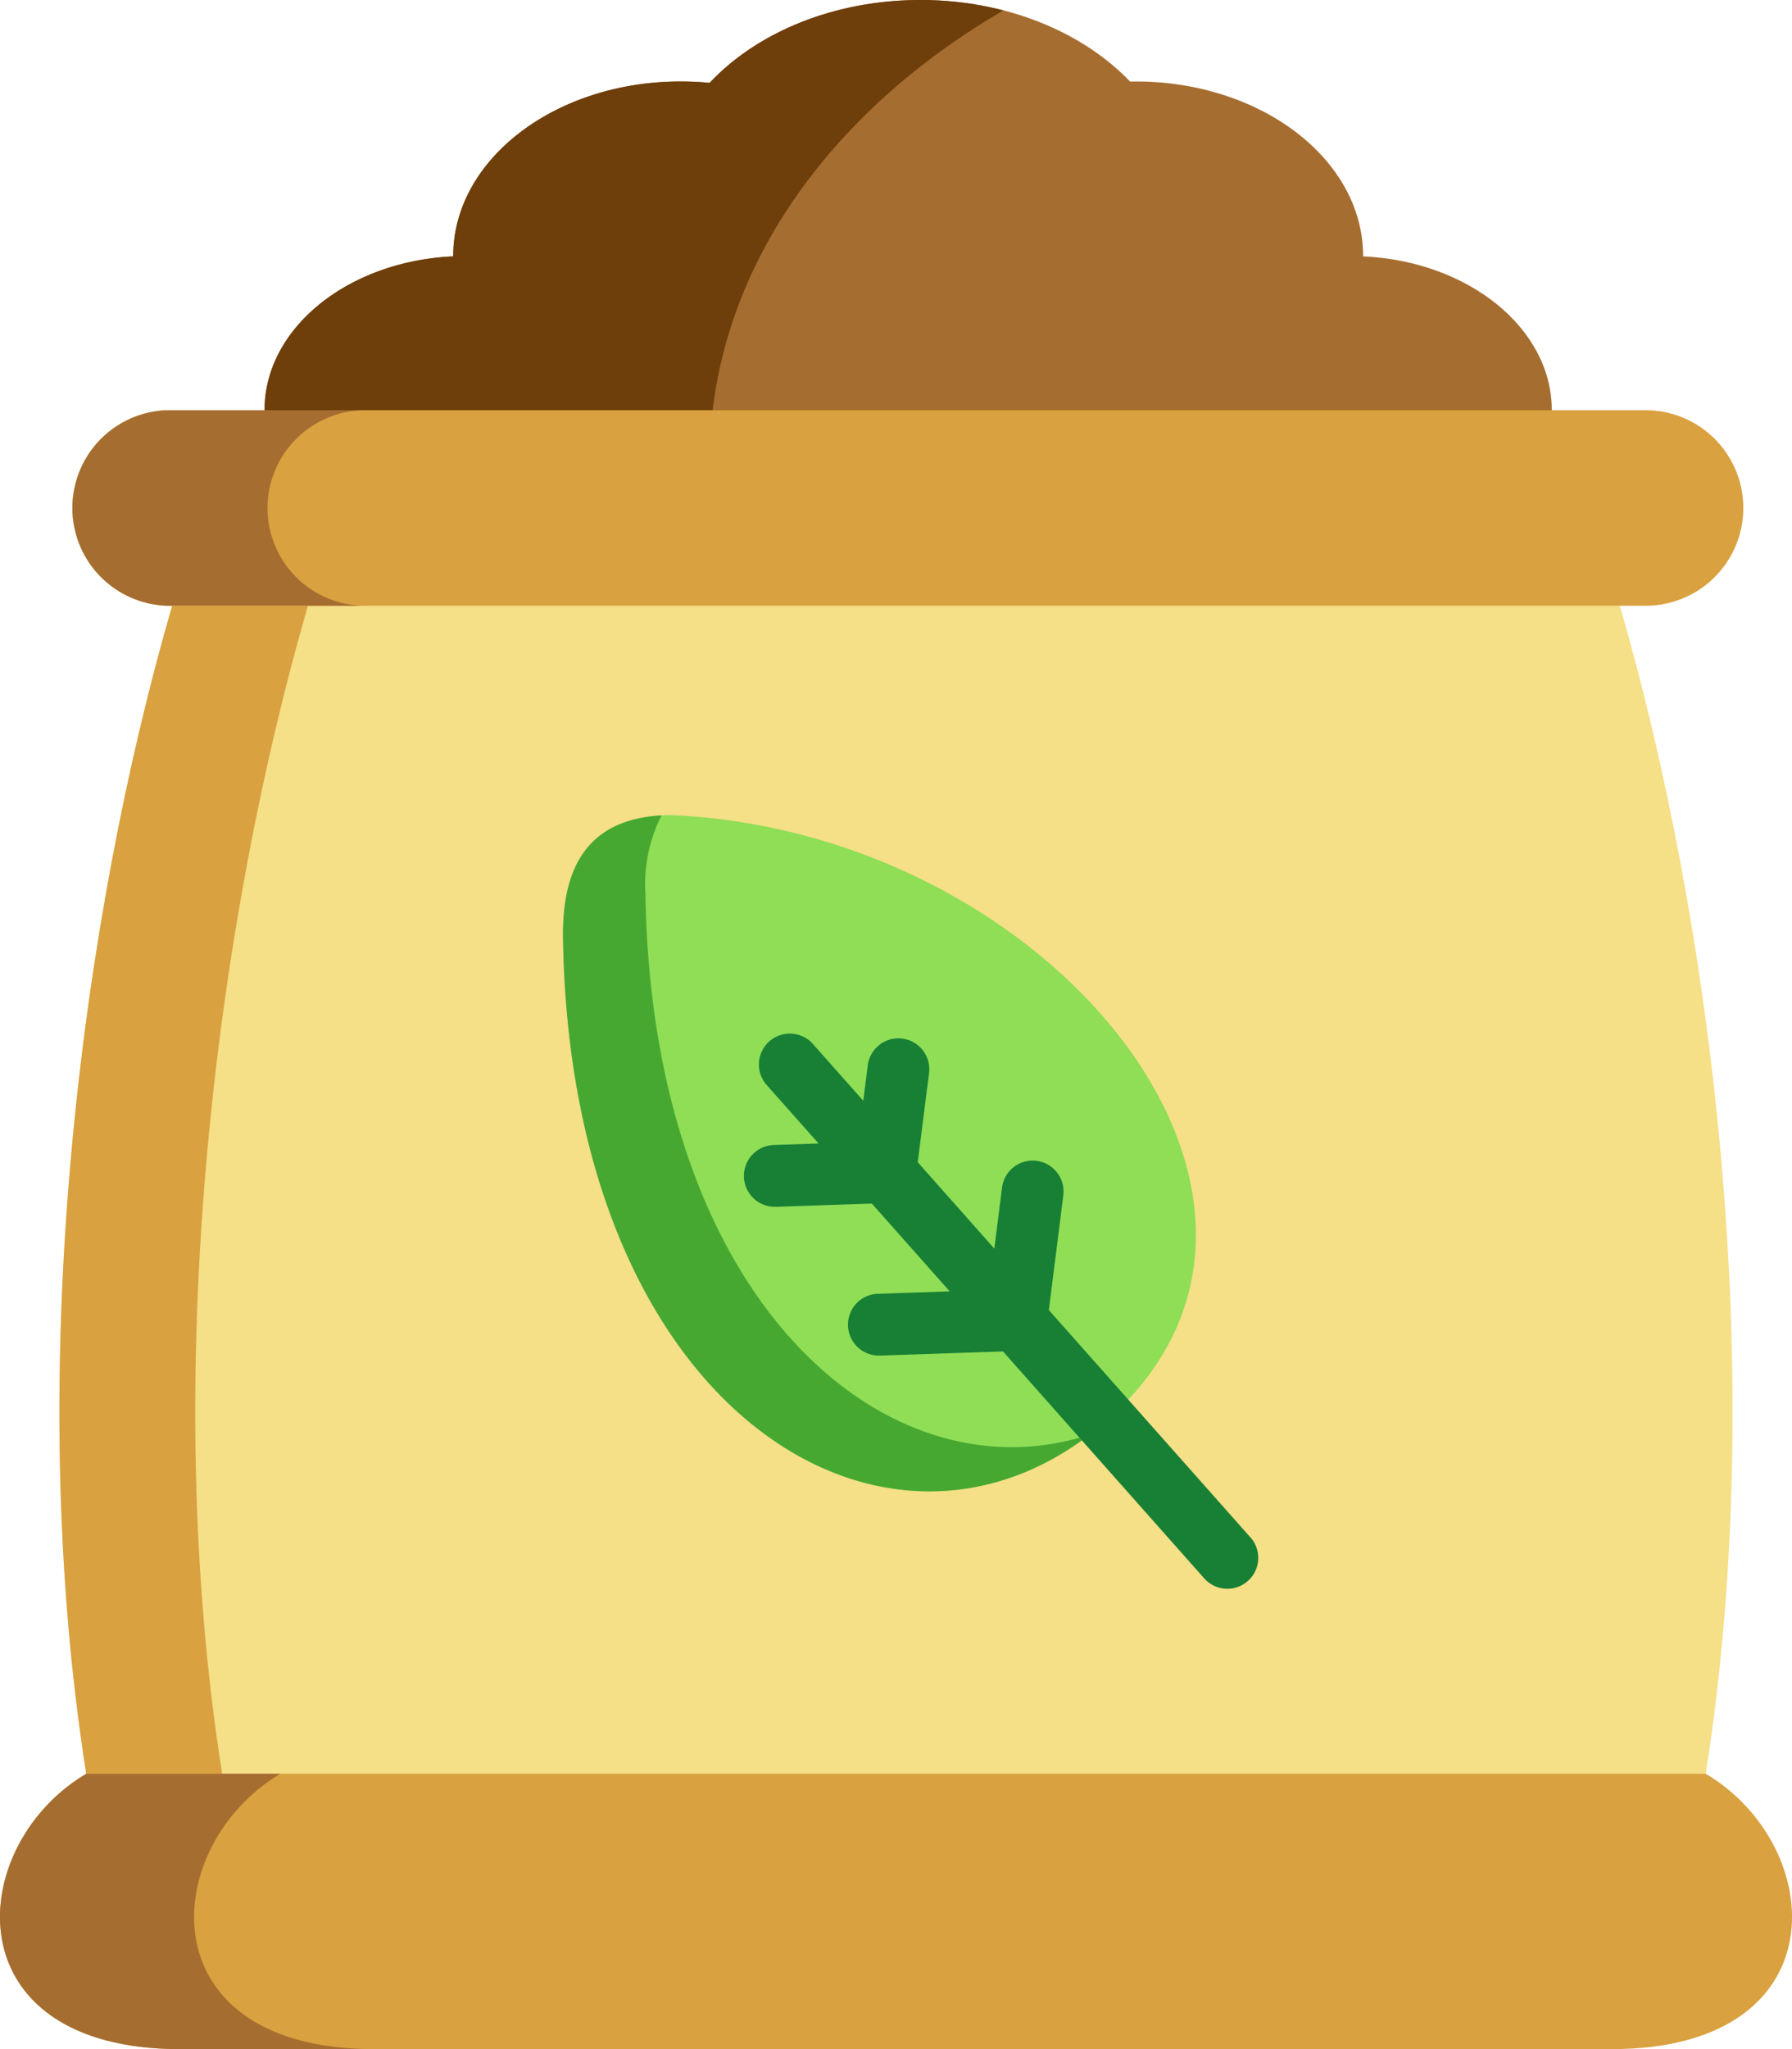 <svg xmlns="http://www.w3.org/2000/svg" width="141.759" height="162.011" viewBox="0 0 141.759 162.011">
  <g id="_038-fertilizer" data-name="038-fertilizer" transform="translate(0 0)">
    <g id="Grupo_329" data-name="Grupo 329" transform="translate(0 0)">
      <path id="Caminho_722" data-name="Caminho 722" d="M118.021,0c-6.871,0-12.949,2.578-16.68,6.551-.748-.074-1.514-.11-2.29-.11-9.938,0-17.992,6.181-17.992,13.8v.028c-8.331.378-14.925,5.682-14.925,12.16l49.949,7.984,51.881-7.984c0-6.478-6.6-11.782-14.926-12.16v-.028c0-7.623-8.054-13.8-17.992-13.8l-.443.009C130.859,2.531,124.829,0,118.021,0Zm0,0" transform="translate(-45.206 0)" fill="#a66d30" fill-rule="evenodd"/>
      <path id="Caminho_723" data-name="Caminho 723" d="M138.3,134.666l-59.241-7.725-55.278,7.725c-7.149,24.606-11.869,60.136-6.8,92.348l60.211,9.018,67.9-9.018c5.07-32.211.351-67.742-6.8-92.348Zm0,0" transform="translate(-10.156 -86.773)" fill="#f5df87" fill-rule="evenodd"/>
      <path id="Caminho_724" data-name="Caminho 724" d="M83.448,102.5H26.11a7.73,7.73,0,1,0,0,15.459H142.828a7.73,7.73,0,0,0,0-15.459Zm0,0" transform="translate(-12.564 -70.066)" fill="#d9a13f" fill-rule="evenodd"/>
      <path id="Caminho_725" data-name="Caminho 725" d="M134.938,443.2H6.822c-9.651,5.729-10.64,21.77,7.445,21.77H127.493c18.085,0,17.1-16.041,7.445-21.77Zm0,0" transform="translate(0 -302.958)" fill="#d9a13f" fill-rule="evenodd"/>
      <path id="Caminho_726" data-name="Caminho 726" d="M99.05,6.441c-9.938,0-17.992,6.181-17.992,13.8v.028c-8.331.378-14.925,5.682-14.925,12.16h35.448C103.114,19.572,111.787,8.261,124.588.823A26.174,26.174,0,0,0,118.02,0c-6.871,0-12.949,2.578-16.68,6.551-.748-.073-1.514-.11-2.29-.11Zm0,0" transform="translate(-45.206 0)" fill="#6e3e0b" fill-rule="evenodd"/>
      <path id="Caminho_727" data-name="Caminho 727" d="M31.568,102.5H26.109a7.73,7.73,0,1,0,0,15.459H41.451a7.726,7.726,0,0,1-3.3-14.711,7.624,7.624,0,0,1,3.3-.748Zm0,0" transform="translate(-12.563 -70.066)" fill="#a66d30" fill-rule="evenodd"/>
      <path id="Caminho_728" data-name="Caminho 728" d="M34.444,151.355H23.775c-7.149,24.606-11.869,60.136-6.8,92.348H27.728c-5.08-32.211-.36-67.74,6.788-92.348Zm0,0" transform="translate(-10.156 -103.462)" fill="#d9a13f" fill-rule="evenodd"/>
      <path id="Caminho_729" data-name="Caminho 729" d="M22.173,443.2H6.822c-9.651,5.729-10.64,21.77,7.445,21.77h15.35c-16.338,0-17.106-13.1-9.975-19.848a14.544,14.544,0,0,1,2.53-1.922Zm0,0" transform="translate(-0.001 -302.958)" fill="#a66d30" fill-rule="evenodd"/>
      <path id="Caminho_730" data-name="Caminho 730" d="M149.269,203.656c-6.336.054-8.609,3.826-8.506,9.757.609,38.006,26.294,52.772,42.948,38.163.056-.056.111-.1.167-.148l.091-.083c19.009-17.1-4.451-46.4-34.7-47.689Zm0,0" transform="translate(-96.219 -139.213)" fill="#8fde56" fill-rule="evenodd"/>
      <path id="Caminho_731" data-name="Caminho 731" d="M148.555,203.742c-5.791.324-7.887,4.03-7.8,9.73.592,37.036,24.994,52.006,41.656,39.226-15.85,5.22-34.618-10.294-35.135-42.719a12.024,12.024,0,0,1,1.274-6.237Zm0,0" transform="translate(-96.217 -139.272)" fill="#47a831" fill-rule="evenodd"/>
    </g>
    <path id="Caminho_732" data-name="Caminho 732" d="M226.075,298.142,210.13,280.17l1.145-9.068a2.443,2.443,0,1,0-4.848-.613l-.609,4.822-6.059-6.83.895-7.042a2.443,2.443,0,1,0-4.848-.617l-.356,2.8-3.964-4.467a2.444,2.444,0,1,0-3.655,3.245l4.084,4.6-3.53.119a2.444,2.444,0,0,0,.082,4.887h.084l7.578-.257,6.158,6.942-5.7.193a2.444,2.444,0,0,0,.082,4.886h.084l9.749-.33,15.922,17.945a2.443,2.443,0,1,0,3.654-3.245Zm0,0" transform="translate(-127.16 -176.591)" fill="#178035"/>
  </g>
</svg>
